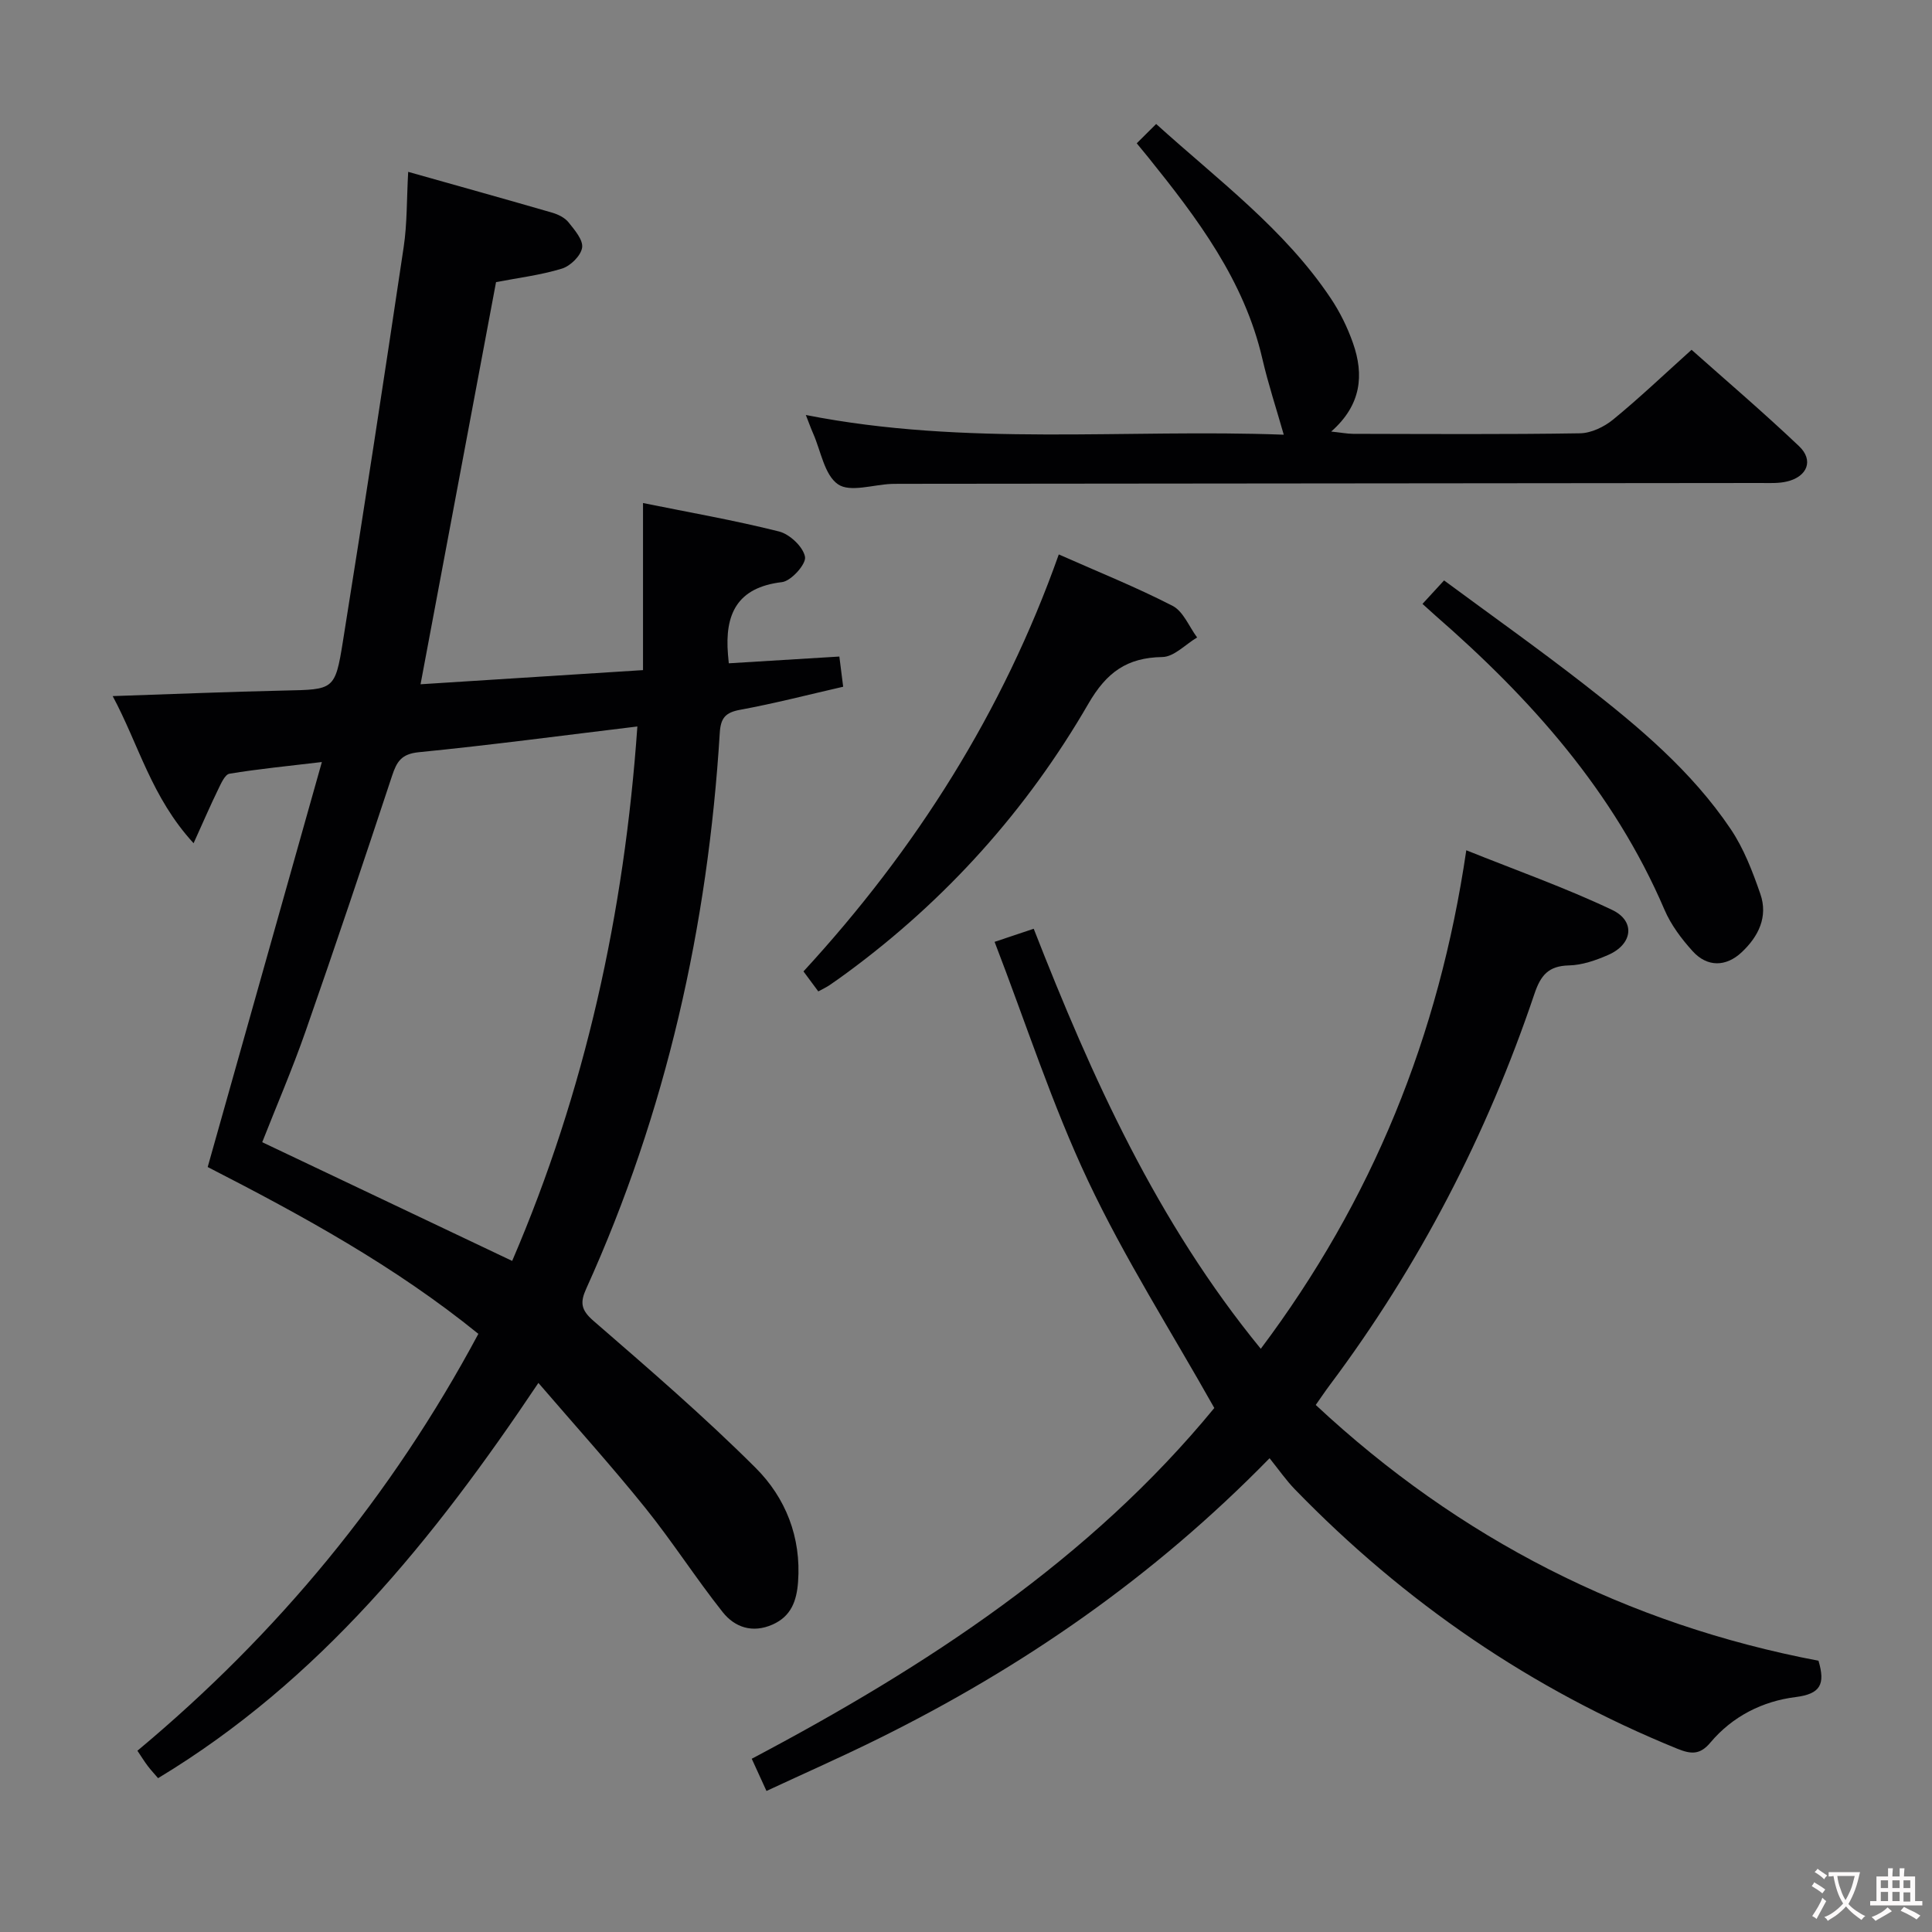 <svg enable-background="new 0 0 400 400" viewBox="0 0 400 400" xmlns="http://www.w3.org/2000/svg"><rect x="0" y="0" width="400" height="400" fill="#808080" stroke="none"/><g fill="#010103"><path d="m111.47 286.32c-21.7 32.42-45.32 61.66-78.74 81.83-.69-.81-1.45-1.62-2.13-2.51-.69-.91-1.29-1.89-2.15-3.17 29.03-24.21 52.61-52.72 70.59-86.31-17.23-13.98-36.43-24.49-56.04-34.54 7.8-27.65 15.56-55.2 23.64-83.85-7.11.85-13.15 1.43-19.13 2.42-.95.16-1.76 2.05-2.36 3.28-1.6 3.28-3.04 6.63-5.07 11.11-8.75-9.53-11.32-20.34-16.75-30.46 12.44-.41 24-.9 35.57-1.15 10.21-.22 10.48-.06 12.1-10.2 4.35-27.19 8.52-54.41 12.58-81.64.73-4.86.61-9.84.93-15.55 10.46 2.95 20.15 5.65 29.81 8.45 1.23.36 2.61 1.03 3.38 1.99 1.26 1.58 3.07 3.66 2.82 5.26-.25 1.66-2.41 3.79-4.17 4.33-4.4 1.35-9.04 1.91-13.65 2.8-5.17 27.55-10.35 55.16-15.63 83.26 15.36-.98 30.37-1.93 46.06-2.93 0-11.62 0-22.84 0-34.59 9.54 1.93 18.94 3.57 28.17 5.89 2.21.56 5 3.19 5.37 5.25.27 1.49-2.86 5-4.76 5.23-9.37 1.1-11.88 6.7-11.19 14.99.04.47.09.94.17 1.82 7.64-.47 15.18-.93 22.89-1.4.27 2.17.5 3.93.79 6.25-7.16 1.64-14.19 3.46-21.31 4.77-3.07.56-4.05 1.69-4.24 4.8-2.46 39.97-11.08 78.48-27.65 115.06-1.29 2.85-1.1 4.39 1.47 6.63 11.42 9.9 22.9 19.79 33.59 30.45 6.22 6.2 9.48 14.37 8.8 23.63-.29 3.92-1.42 7.12-5.29 8.83-4.13 1.83-7.81.58-10.31-2.57-5.57-7.02-10.42-14.62-16.04-21.6-6.99-8.68-14.43-16.92-22.12-25.86zm20.49-135.91c-15.59 1.88-30.4 3.86-45.27 5.33-3.6.36-4.55 1.96-5.52 4.89-5.83 17.64-11.74 35.26-17.87 52.79-2.76 7.91-6.09 15.63-9.01 23.06 17.49 8.31 34.53 16.4 51.75 24.58 15.11-35.14 23.22-71.98 25.92-110.65z"/><path d="m158.69 370.8c-1.12-2.45-1.99-4.35-3.05-6.67 36.32-19.18 70.09-41.33 95.77-72.62-8.99-15.98-18.58-31.01-26.13-47.01-7.46-15.81-12.85-32.6-19.36-49.5 3.24-1.09 5.38-1.8 8.1-2.71 12.04 30.78 25.5 60.67 47.01 86.96 23.05-30.71 36.89-64.66 42.55-103.21 10.41 4.18 20.53 7.76 30.18 12.34 4.92 2.33 4.26 7.13-.8 9.33-2.56 1.12-5.4 2.11-8.13 2.17-4.26.1-5.85 2.05-7.15 5.91-9.84 29.19-23.85 56.24-42.33 80.93-.99 1.32-1.91 2.7-2.94 4.16 29.74 27.75 64.46 45.42 104.09 52.96 1.44 4.86.43 6.87-4.73 7.52-6.85.85-13.09 3.99-17.66 9.43-2.15 2.57-4.01 2.41-6.83 1.27-30.21-12.28-56.49-30.32-79.16-53.68-1.84-1.89-3.36-4.1-5.27-6.47-24.11 24.67-51.11 43.27-80.83 57.99-7.55 3.75-15.28 7.15-23.33 10.9z"/><path d="m235.35 29.67c1.42-1.42 2.59-2.58 4.02-4 12.81 11.6 26.54 21.74 36.12 36.05 1.92 2.86 3.49 6.06 4.63 9.31 2.31 6.58 1.76 12.8-4.51 18.32 2.1.22 3.31.46 4.53.47 15.66.03 31.33.14 46.99-.11 2.33-.04 5.02-1.34 6.88-2.87 5.4-4.42 10.46-9.25 16.21-14.42 6.75 6.01 14.69 12.78 22.25 19.95 3.08 2.92 1.74 6.31-2.5 7.32-1.74.42-3.63.31-5.45.31-59.48.07-118.97.12-178.45.17-.5 0-1 0-1.5.02-3.78.15-8.58 1.8-11.07.08-2.81-1.93-3.54-6.88-5.15-10.53-.47-1.06-.85-2.15-1.51-3.82 33.19 6.55 66.31 2.84 98.95 4.08-1.55-5.44-3.23-10.52-4.43-15.71-3.76-16.27-13.48-29.1-23.63-41.72-.63-.79-1.27-1.55-2.38-2.9z"/><path d="m169.42 205.26c-1.05-1.42-1.92-2.59-3.07-4.14 23.29-25.3 41.32-53.76 52.86-86.33 8.17 3.62 16.05 6.78 23.57 10.65 2.22 1.15 3.41 4.31 5.07 6.54-2.4 1.42-4.77 4.01-7.19 4.05-7.36.12-11.56 3.17-15.33 9.68-12.72 21.98-29.45 40.61-49.98 55.7-1.21.89-2.43 1.76-3.67 2.6-.55.37-1.16.65-2.26 1.25z"/><path d="m294.51 125.03c1.5-1.64 2.71-2.95 4.47-4.86 9.73 7.19 19.47 14.1 28.88 21.42 11.32 8.79 22.35 18.02 30.44 30.03 2.73 4.04 4.55 8.81 6.16 13.46 1.64 4.72-.38 8.81-3.87 12.08-3.24 3.04-7.12 3.11-10.14-.22-2.31-2.55-4.5-5.46-5.84-8.6-10.49-24.48-27.66-43.68-47.43-60.9-.74-.65-1.47-1.32-2.67-2.41z"/></g><path d="m377.9 391.2c-.2.3-.4.5-.6.8-.7-.6-1.4-1-2.2-1.5.2-.3.4-.5.5-.8.6.4 1.4.8 2.3 1.5zm-1.8 6.1c-.2-.2-.5-.4-.9-.6.4-.6.8-1.2 1.2-1.9s.7-1.3.9-1.9c.3.3.5.5.8.7-.7 1.3-1.4 2.6-2 3.7zm2.2-9c-.3.3-.5.5-.6.8-.6-.6-1.3-1.1-2-1.5.3-.3.5-.5.6-.7.6.5 1.3.9 2 1.4zm.3.2v-.9h2 4.5c-.3 1.3-.6 2.5-1 3.6s-.9 2.1-1.4 3c.4.5 1 1 1.6 1.4s1.2.8 1.9 1.1c-.3.2-.5.4-.8.8-.4-.3-1-.7-1.6-1.2s-1.2-1.1-1.6-1.6c-.5.6-1.1 1.1-1.7 1.6s-1.4.9-2.1 1.4c-.1-.3-.3-.5-.7-.8.6-.2 1.2-.5 1.9-1s1.4-1.1 2-1.8c-.5-.8-.9-1.6-1.2-2.5s-.6-2-.8-3.2c-.4.1-.7.1-1 .1zm2.5 2.7c.3 1 .7 1.7 1 2.2.3-.5.6-1.1 1-2s.6-1.9.9-3h-3.2-.4c.1.9.3 1.8.7 2.8z" fill="#fcfafa"/><path d="m396.5 388.5v1.5 3.6h1.5v.9c-.4 0-1 0-1.7 0h-7.9c-.5 0-.9 0-1.2 0v-.9h1.3v-3.5c0-.7 0-1.2 0-1.6h2.4c0-.8 0-1.4 0-1.7h1c0 .3-.1.8-.1 1.7h1.5c0-.8 0-1.4 0-1.7h1c0 .3-.1.9-.1 1.7zm-8.2 9.2c-.2-.3-.5-.5-.8-.8.8-.3 1.4-.6 1.9-.9s1-.7 1.4-1.1c.3.3.6.5.9.8-1.6 1-2.8 1.6-3.4 2zm2.6-6.8v-1.6h-1.5v1.6zm0 2.7v-1.9h-1.5v1.9zm2.4-2.7v-1.6h-1.5v1.6zm0 2.7v-1.9h-1.5v1.9zm.2 2 .7-.8c.4.2.9.5 1.6.8s1.3.7 1.8 1c-.3.3-.5.5-.8.8-.4-.3-1.5-1-3.3-1.8zm2-4.7v-1.6h-1.4v1.6zm0 2.8v-1.9h-1.4v1.9z" fill="#fcfafa"/></svg>